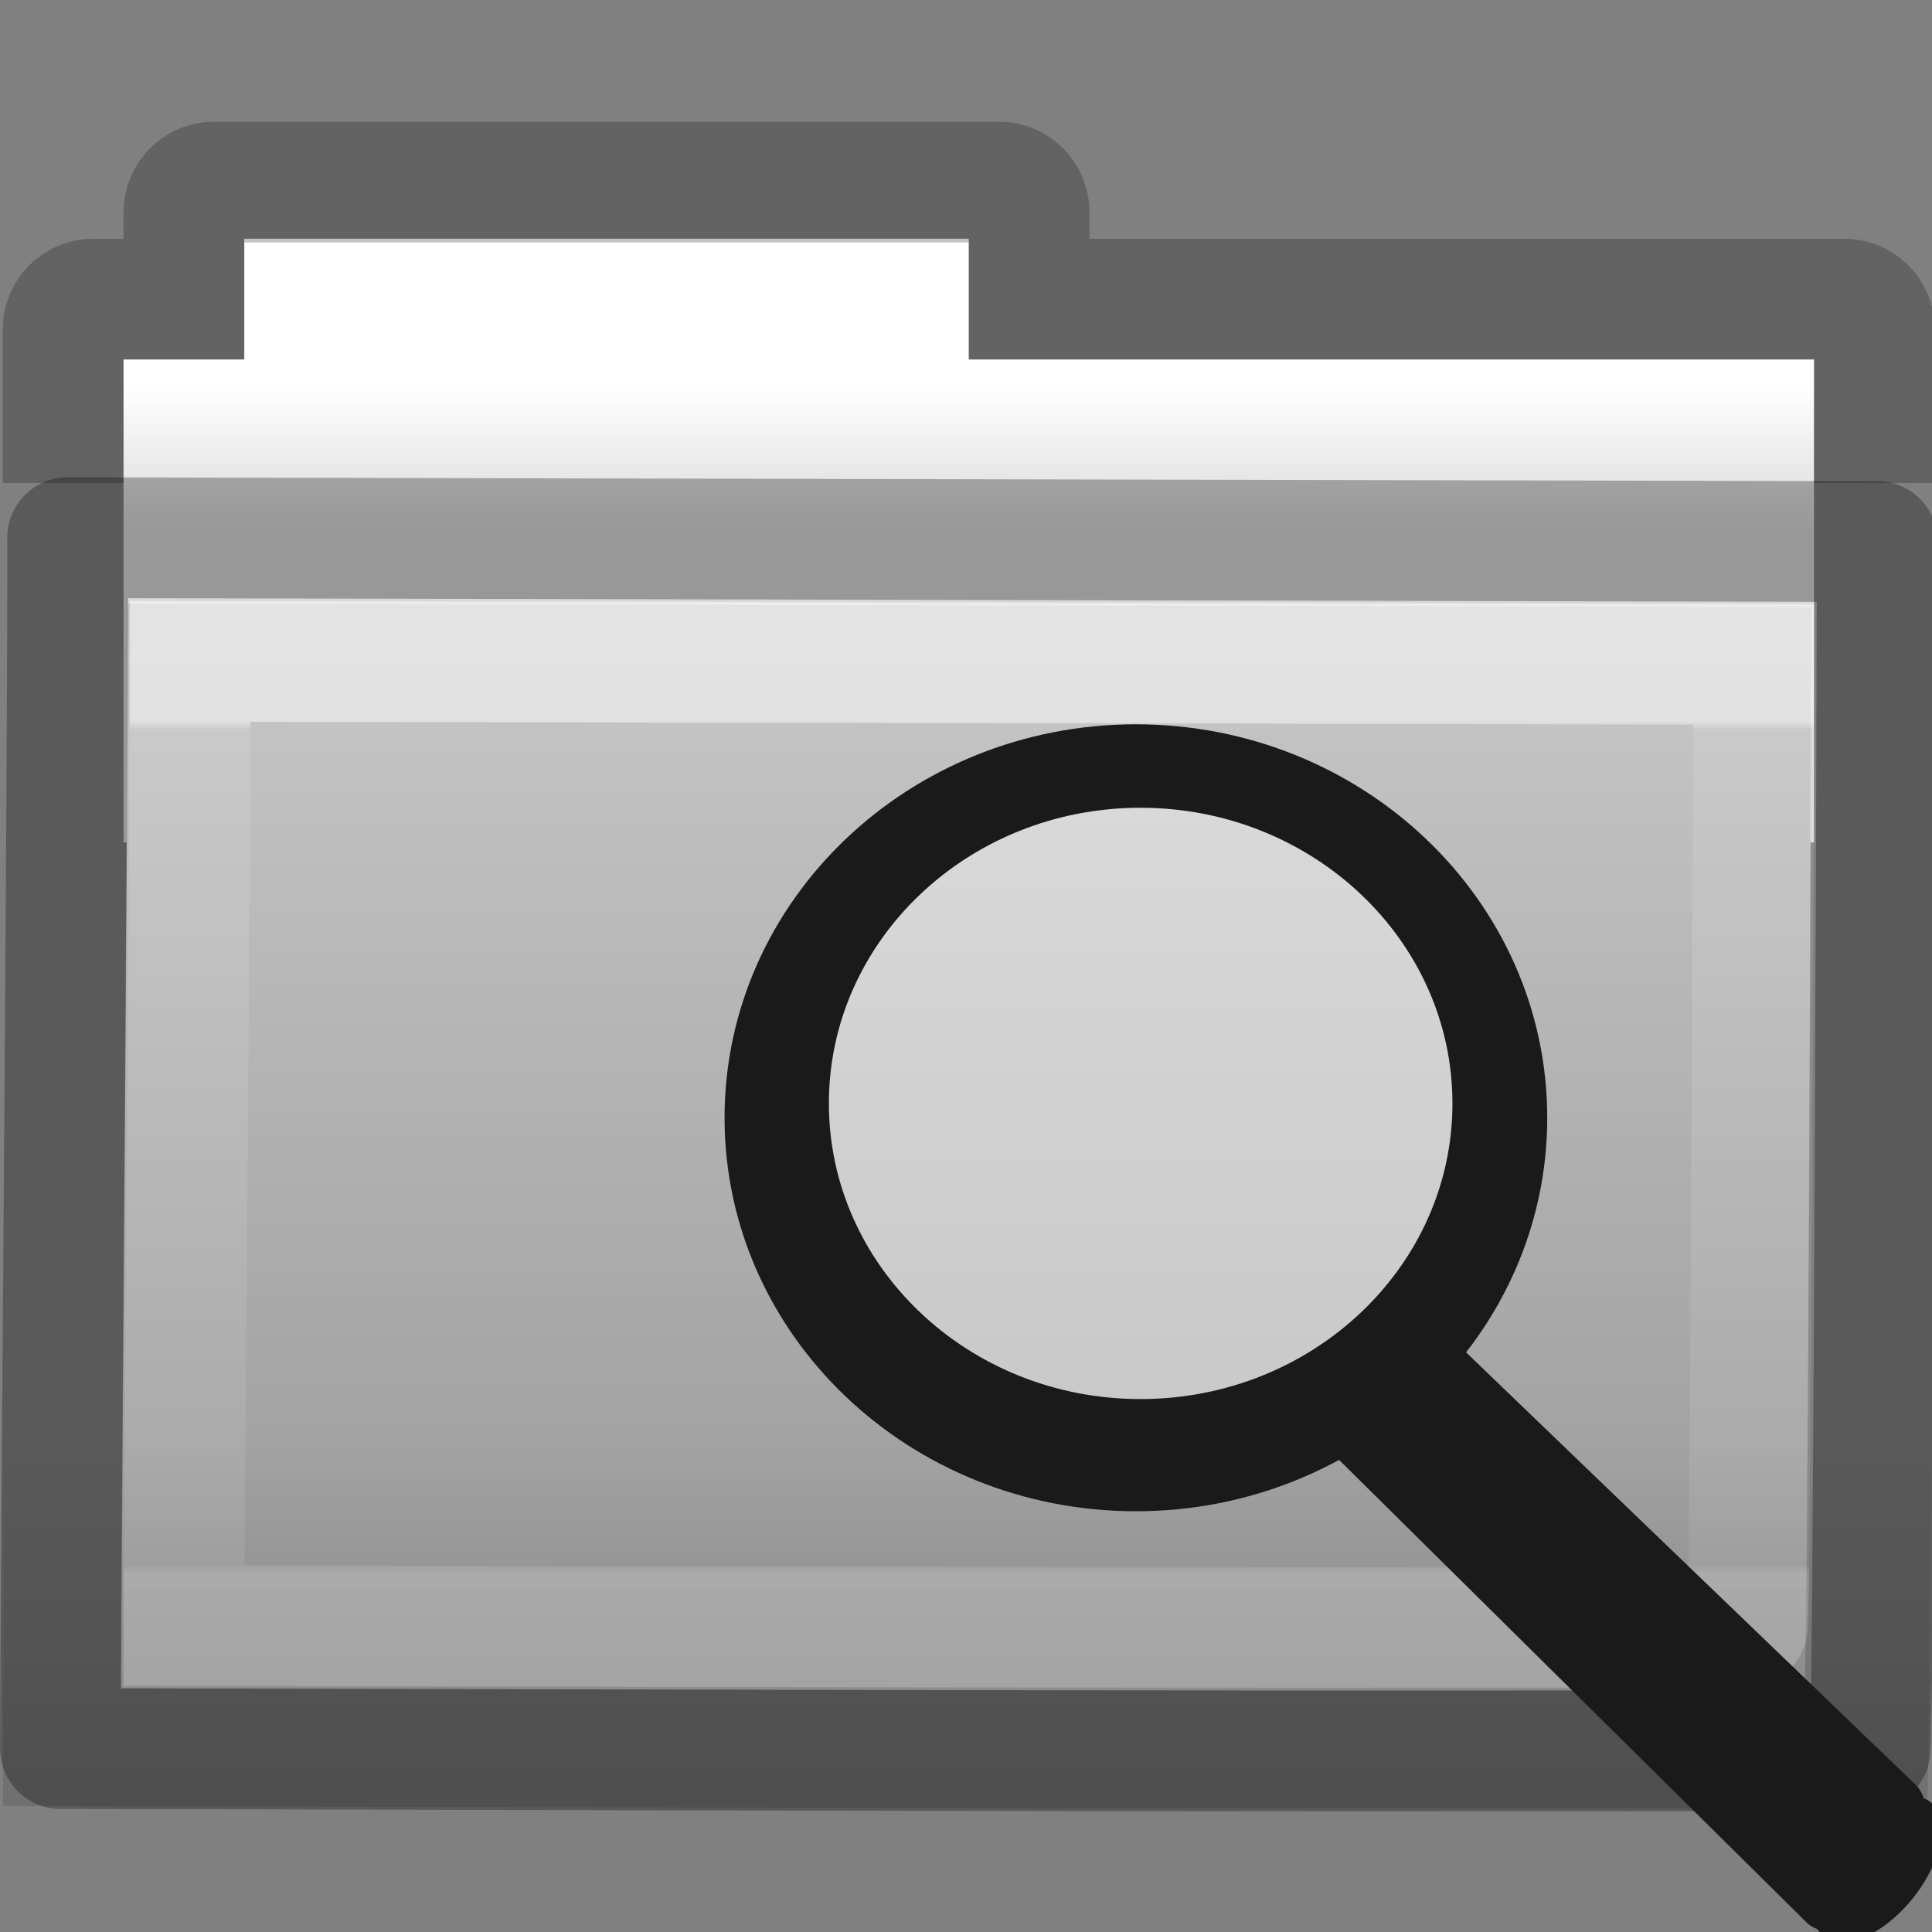 <svg height="16" width="16" xmlns="http://www.w3.org/2000/svg">
 <rect width="100%" height="100%" fill="#808080" stroke="none"/>
 <linearGradient id="a" gradientTransform="matrix(.892 0 0 .94 3.144 5.347)" gradientUnits="userSpaceOnUse" x1="11.35" x2="11.35" y1=".667" y2="8.172">
  <stop offset="0" stop-color="#ffffff"/>
  <stop offset=".01" stop-color="#ffffff" stop-opacity=".235"/>
  <stop offset=".99" stop-color="#ffffff" stop-opacity=".157"/>
  <stop offset="1" stop-color="#ffffff" stop-opacity=".392"/>
 </linearGradient>
 <linearGradient id="b" gradientTransform="matrix(.382 0 0 .329 -18.242 .282)" gradientUnits="userSpaceOnUse" x1="76.041" x2="76.041" y1="49.372" y2="35.431">
  <stop offset="0" stop-color="#0a0a0a" stop-opacity=".498"/>
  <stop offset="1" stop-color="#0a0a0a" stop-opacity="0"/>
 </linearGradient>
 <linearGradient id="c" gradientTransform="matrix(.31 0 0 .306 -15.363 .469)" gradientUnits="userSpaceOnUse" x1="84.309" x2="84.309" y1="16.111" y2="42.924">
  <stop offset="0" stop-color="#c6c6c6"/>
  <stop offset="1" stop-color="#9a9a9a"/>
 </linearGradient>
 <linearGradient id="d" gradientTransform="matrix(.311 0 0 .275 20.177 -.103)" gradientUnits="userSpaceOnUse" x1="-51.786" x2="-51.786" y1="53.514" y2="2.061">
  <stop offset="0" stop-opacity=".322"/>
  <stop offset="1" stop-opacity=".278"/>
 </linearGradient>
 <linearGradient id="e" gradientTransform="matrix(.333 0 0 .33 -17.441 -.648)" gradientUnits="userSpaceOnUse" x1="62.989" x2="62.989" y1="11.645" y2="15.385">
  <stop offset="0" stop-color="#ffffff"/>
  <stop offset="1" stop-color="#d8d8d8"/>
 </linearGradient>
 <path d="m2.023 1.977l0 1-1 0 0 4 14 0 0-4-7 0 0-1-6 0z" fill="url(#e)" overflow="visible"/>
 <path d="m15.523 4l0-1.273c0-.139-.112-.25-.25-.25l-6.75 0 0-.719c0-.139-.112-.25-.25-.25l-6.5 0c-.139 0-.25.112-.25.25l0 .719-.75 0c-.139 0-.25.112-.25.25l0 1.273" fill="none" opacity=".8" overflow="visible" stroke="url(#d)"/>
 <path d="m1.056 5c .705 0 13.398.028 13.944.028 0 .554-.027 8.967-.058 8.967-4.894.016-12.517-.013-13.942-.013 0-1.046.056-6.83.056-8.983z" fill="url(#c)" overflow="visible"/>
 <path d="m .087 3.977c.805 0 15.312.034 15.936.034 0 .677-.03 10.96-.066 10.96-5.593.02-14.305-.015-15.934-.015 0-1.278.064-8.348.064-10.979z" fill="url(#b)" opacity=".4" overflow="visible"/>
 <path d="m1.575 5.477c.654 0 12.441.025 12.948.025 0 .493-.025 7.971-.054 7.971-4.545.014-11.623-.011-12.946-.011 0-.93.052-6.071.052-7.985z" style="opacity:.5;fill:none;stroke-width:1;stroke-linecap:round;stroke:url(#a)"/>
 <path d="m .56 4.453c.757 0 14.4.032 14.987.032 0 .619-.029 10.01-.062 10.01-5.26.018-13.453-.014-14.984-.014 0-1.167.06-7.625.06-10.027z" style="opacity:.3;fill:none;stroke:#000000;stroke-linecap:round;stroke-linejoin:round;"/>
 <g transform="translate(23.316 2.053)">
  <path d="m-11.665 9.017l4.041 3.887-.56.786-4.25-4.205z" style="fill:#1a1a1a;fill-rule:evenodd;stroke:#1a1a1a;stroke-width:.493;stroke-linecap:round;stroke-linejoin:round"/>
  <path d="m247.909 110.292c0 1.467-2.179 2.656-4.867 2.656-2.688 0-4.867-1.189-4.867-2.656 0-1.467 2.179-2.656 4.867-2.656 2.688 0 4.867 1.189 4.867 2.656z" fill="#1a1a1a" transform="matrix(.09 -.115 .115 .086 -42.328 31.892)"/>
  <path d="m25.898 18.478c0 4.589-3.72 8.309-8.309 8.309-4.589 0-8.309-3.72-8.309-8.309 0-4.589 3.72-8.309 8.309-8.309 4.589 0 8.309 3.72 8.309 8.309z" fill="#ffffff" fill-rule="evenodd" opacity=".4" transform="matrix(.342 0 0 .345 -19.859 .682)"/>
  <path d="m-13.909 4.192c-1.744 0-3.16 1.35-3.16 3.012 0 1.662 1.416 3.012 3.16 3.012 1.744 0 3.16-1.35 3.16-3.012 0-1.662-1.416-3.012-3.16-3.012zm.038.198c1.561 0 2.83 1.207 2.83 2.695 0 1.488-1.269 2.695-2.83 2.695-1.561 0-2.827-1.207-2.827-2.695 0-1.488 1.266-2.695 2.827-2.695z" fill="#333333" stroke="#1a1a1a" stroke-linecap="round" stroke-linejoin="round" stroke-width=".493"/>
 </g>
</svg>
